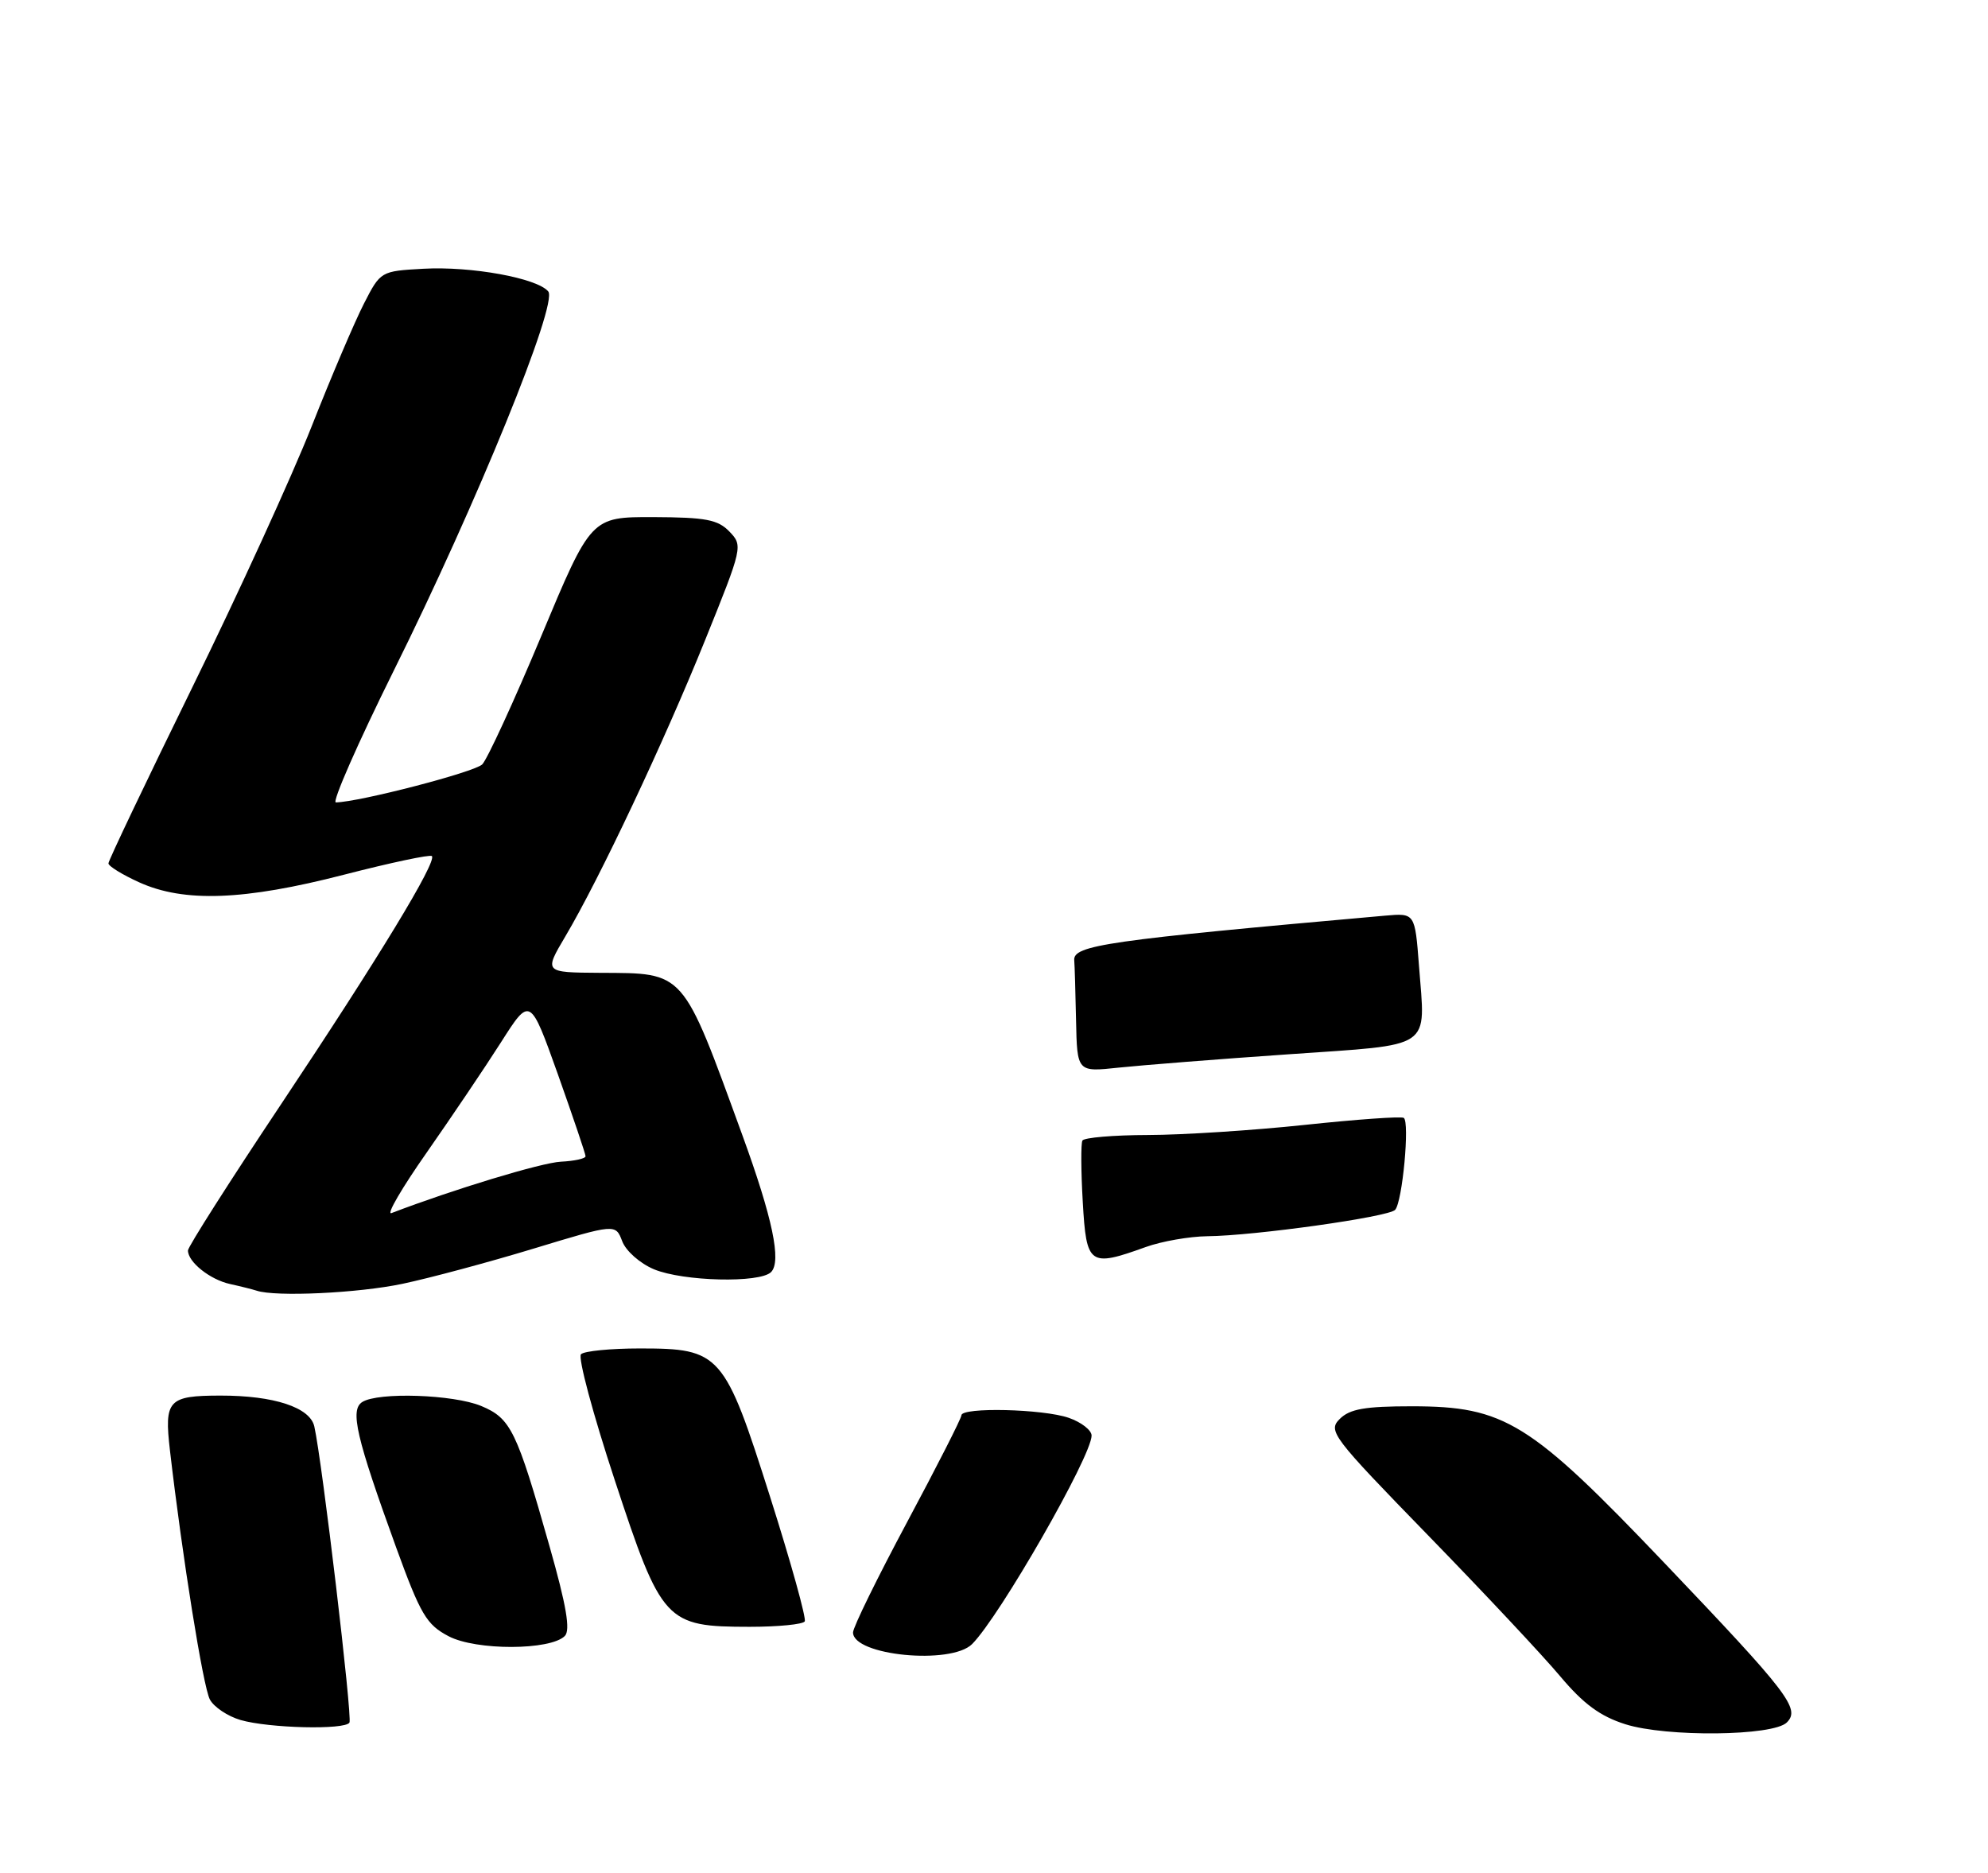 <?xml version="1.0" encoding="UTF-8" standalone="no"?>
<!DOCTYPE svg PUBLIC "-//W3C//DTD SVG 1.1//EN" "http://www.w3.org/Graphics/SVG/1.1/DTD/svg11.dtd" >
<svg xmlns="http://www.w3.org/2000/svg" xmlns:xlink="http://www.w3.org/1999/xlink" version="1.1" viewBox="0 0 275 259">
 <g >
 <path fill="currentColor"
d=" M 247.17 238.23 C 249.07 236.33 247.44 234.21 230.21 216.14 C 211.63 196.66 208.15 194.50 195.29 194.50 C 188.81 194.50 186.71 194.87 185.33 196.25 C 183.66 197.91 184.25 198.68 197.54 212.34 C 205.22 220.23 213.45 229.01 215.82 231.84 C 219.03 235.66 221.35 237.37 224.82 238.47 C 230.51 240.28 245.28 240.12 247.17 238.23 Z  M 48.34 238.25 C 48.77 237.55 44.57 202.13 43.48 197.29 C 42.89 194.65 37.89 193.01 30.50 193.02 C 23.26 193.03 22.70 193.64 23.51 200.61 C 25.23 215.41 28.10 233.31 29.03 235.05 C 29.59 236.10 31.50 237.37 33.27 237.89 C 37.22 239.03 47.71 239.28 48.34 238.25 Z  M 134.47 227.39 C 138.28 223.58 151.00 201.39 151.00 198.55 C 151.00 197.81 149.58 196.70 147.85 196.10 C 144.30 194.86 133.00 194.60 132.99 195.75 C 132.99 196.16 129.61 202.80 125.49 210.50 C 121.37 218.20 118.00 225.07 118.00 225.78 C 118.00 228.98 131.55 230.30 134.47 227.39 Z  M 78.13 226.27 C 78.93 225.47 78.35 222.07 76.01 213.84 C 71.47 197.83 70.66 196.17 66.57 194.46 C 62.73 192.86 52.32 192.51 50.11 193.91 C 48.39 195.00 49.27 198.79 54.79 214.00 C 58.18 223.32 59.00 224.70 62.05 226.30 C 65.85 228.30 76.13 228.27 78.13 226.27 Z  M 111.32 224.25 C 111.56 223.84 109.41 216.09 106.53 207.03 C 100.21 187.12 99.66 186.50 88.51 186.50 C 84.48 186.50 80.81 186.86 80.37 187.30 C 79.92 187.74 82.02 195.57 85.03 204.69 C 91.53 224.42 92.06 224.99 103.69 225.00 C 107.65 225.00 111.08 224.66 111.32 224.25 Z  M 55.68 177.56 C 59.43 176.77 67.60 174.58 73.82 172.69 C 85.15 169.25 85.15 169.25 86.07 171.67 C 86.58 173.02 88.53 174.74 90.46 175.55 C 94.50 177.23 105.11 177.49 106.66 175.94 C 108.13 174.47 106.87 168.47 102.69 157.00 C 94.32 134.04 94.82 134.61 82.99 134.55 C 75.25 134.50 75.25 134.50 78.21 129.50 C 82.93 121.53 91.83 102.67 97.54 88.53 C 102.73 75.68 102.78 75.47 100.90 73.52 C 99.30 71.86 97.63 71.55 90.38 71.52 C 81.76 71.50 81.76 71.50 74.87 87.98 C 71.08 97.04 67.40 105.02 66.71 105.72 C 65.64 106.79 49.76 110.91 46.46 110.98 C 45.89 110.99 49.49 102.79 54.47 92.75 C 65.95 69.64 77.22 41.97 75.84 40.31 C 74.31 38.46 65.16 36.80 58.57 37.17 C 52.67 37.50 52.64 37.51 50.34 42.00 C 49.07 44.48 45.81 52.12 43.10 59.00 C 40.38 65.88 32.95 82.13 26.58 95.11 C 20.21 108.10 15.00 119.03 15.00 119.41 C 15.00 119.79 16.91 120.97 19.25 122.03 C 25.46 124.85 33.78 124.54 47.58 120.98 C 54.02 119.32 59.49 118.16 59.74 118.40 C 60.48 119.15 52.35 132.53 38.85 152.77 C 31.78 163.37 26.00 172.45 26.00 172.95 C 26.00 174.55 29.05 176.98 31.82 177.59 C 33.29 177.91 34.95 178.33 35.50 178.51 C 38.13 179.39 49.58 178.85 55.68 177.56 Z  M 149.78 166.25 C 149.53 161.99 149.51 158.16 149.73 157.75 C 149.94 157.34 154.03 156.99 158.81 156.98 C 163.59 156.97 173.35 156.34 180.50 155.58 C 187.65 154.82 193.80 154.38 194.18 154.61 C 195.03 155.14 194.00 166.22 192.99 167.33 C 192.11 168.31 173.53 170.92 167.00 170.98 C 164.53 171.01 160.70 171.68 158.50 172.47 C 150.68 175.29 150.28 175.00 149.78 166.25 Z  M 148.85 141.14 C 148.77 137.21 148.66 133.47 148.60 132.82 C 148.42 130.73 153.08 130.06 191.62 126.64 C 195.73 126.28 195.73 126.28 196.29 133.59 C 197.17 145.31 198.52 144.40 178.19 145.82 C 168.46 146.49 157.91 147.33 154.75 147.66 C 149.00 148.28 149.00 148.28 148.85 141.14 Z  M 59.03 159.40 C 62.45 154.50 67.08 147.65 69.30 144.16 C 73.33 137.83 73.33 137.83 77.17 148.58 C 79.27 154.50 81.00 159.60 81.00 159.92 C 80.99 160.24 79.46 160.58 77.59 160.67 C 74.88 160.81 62.75 164.49 54.15 167.78 C 53.40 168.06 55.60 164.29 59.03 159.40 Z "/>
</g>
</svg>